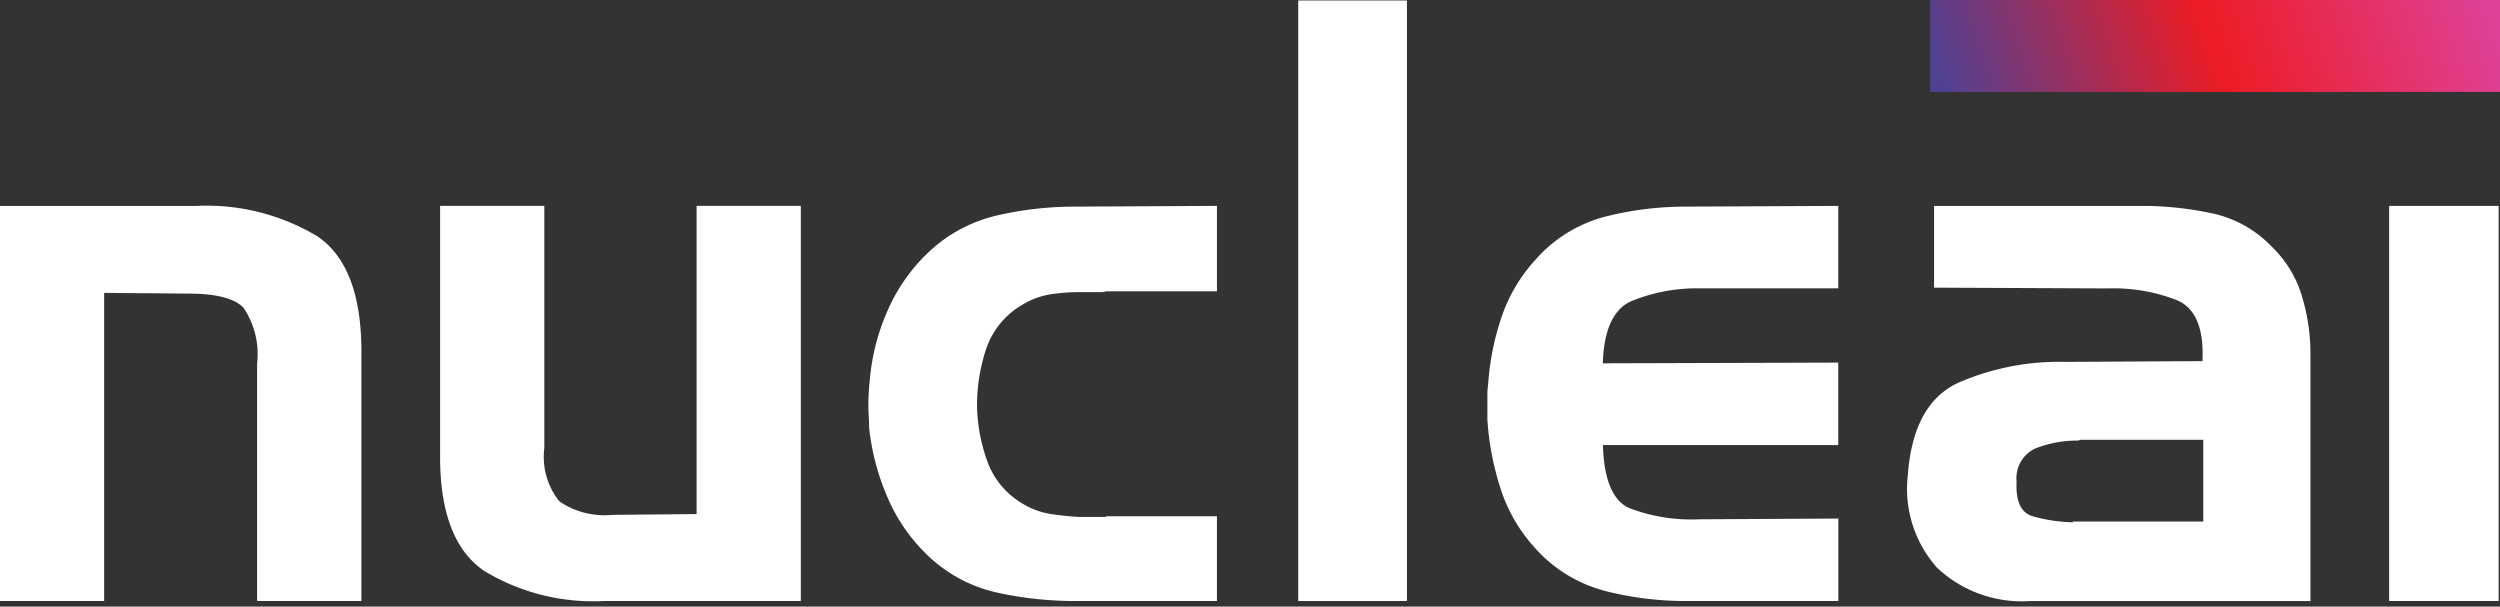 <svg xmlns="http://www.w3.org/2000/svg" xmlns:xlink="http://www.w3.org/1999/xlink" width="136" height="33" viewBox="0 0 136 33"><rect x="0" y="0" width="136" height="33" fill="#333333" stroke="none"/><defs><style>.a{clip-path:url(#a);}.b{fill:#fff;}.c{fill:none;}.d{fill:url(#b);}</style><clipPath id="a"><rect width="136" height="33"/></clipPath><linearGradient id="b" y1="0.522" x2="1" y2="0.466" gradientUnits="objectBoundingBox"><stop offset="0" stop-color="#514192"/><stop offset="0.494" stop-color="#ed1c24"/><stop offset="1" stop-color="#de4197"/></linearGradient></defs><g class="a"><path class="b" d="M135,275.658a11.715,11.715,0,0,1,6.606,1.672q2.365,1.632,2.367,6.24v13.582H138.3v-12.93a4.509,4.509,0,0,0-.735-3.017q-.735-.778-3.018-.776l-4.568-.04v16.763h-5.671V275.658Z" transform="translate(-124.313 -264.457)"/><path class="b" d="M237.91,297.151a11.472,11.472,0,0,1-6.525-1.631q-2.405-1.631-2.407-6.2V275.656h5.669v13.173a3.878,3.878,0,0,0,.817,2.9,4.365,4.365,0,0,0,2.9.735l4.567-.042V275.656H248.6V297.15Z" transform="translate(-205.036 -264.456)"/><path class="b" d="M343.742,292.543h6.037v4.609h-7.71a19.757,19.757,0,0,1-4.3-.469,7.922,7.922,0,0,1-3.773-2.059,9.6,9.6,0,0,1-2.159-3.161,12.968,12.968,0,0,1-.978-3.733c0-.189-.008-.386-.02-.591s-.021-.4-.021-.592c0-.245.009-.489.021-.734s.034-.489.061-.733a11.745,11.745,0,0,1,.939-3.671,9.686,9.686,0,0,1,2.159-3.142,8.077,8.077,0,0,1,3.773-2.079,18.893,18.893,0,0,1,4.3-.491l7.709-.04v4.65h-6.037a.855.855,0,0,1-.264.041h-1.163a10.246,10.246,0,0,0-1.591.12,4.126,4.126,0,0,0-1.468.532,4.4,4.4,0,0,0-2.021,2.405,9.757,9.757,0,0,0-.509,3.141,9.417,9.417,0,0,0,.573,3.039,4.4,4.4,0,0,0,1.956,2.3,4.143,4.143,0,0,0,1.468.531,14.978,14.978,0,0,0,1.591.163h1.428Z" transform="translate(-283.578 -264.457)"/><rect class="b" width="5.913" height="32.67" transform="translate(70.624 0.026)"/><path class="b" d="M484.446,296.6a7.7,7.7,0,0,1-3.773-2.306,8.719,8.719,0,0,1-1.9-3.263,15.374,15.374,0,0,1-.715-3.751v-1.366a3.581,3.581,0,0,1,.042-.55,14.345,14.345,0,0,1,.712-3.611,8.748,8.748,0,0,1,1.857-3.16,7.6,7.6,0,0,1,3.773-2.344,17.719,17.719,0,0,1,4.424-.552l8.28-.039v4.486h-7.507a9.374,9.374,0,0,0-3.792.713q-1.428.675-1.509,3.365l12.807-.039v4.486H484.343q.081,2.814,1.428,3.427a9.522,9.522,0,0,0,3.833.611l7.545-.041v4.486H488.87a17.718,17.718,0,0,1-4.424-.55" transform="translate(-397.144 -264.457)"/><path class="b" d="M586.96,292.828h7.1v-4.445h-6.688a.371.371,0,0,1-.163.041h-.165a6.307,6.307,0,0,0-2.12.428,1.785,1.785,0,0,0-1.02,1.814q-.082,1.591.877,1.876a8.743,8.743,0,0,0,2.184.328Zm4.079-17.17a18.407,18.407,0,0,1,3.609.428,6.32,6.32,0,0,1,3.121,1.774,6.21,6.21,0,0,1,1.653,2.692,10.956,10.956,0,0,1,.468,3.182v13.42H584.635a6.712,6.712,0,0,1-5.057-1.814,6.445,6.445,0,0,1-1.591-5.038q.283-3.876,2.732-5.017a13.689,13.689,0,0,1,5.833-1.141l7.463-.042q.124-2.651-1.364-3.305a9.478,9.478,0,0,0-3.774-.65l-9.463-.042v-4.444Z" transform="translate(-474.201 -264.457)"/><rect class="b" width="5.957" height="21.494" transform="translate(129.969 11.2)"/><rect class="c" width="135.926" height="32.695"/><rect class="d" width="31" height="5" transform="translate(105)"/></g></svg>